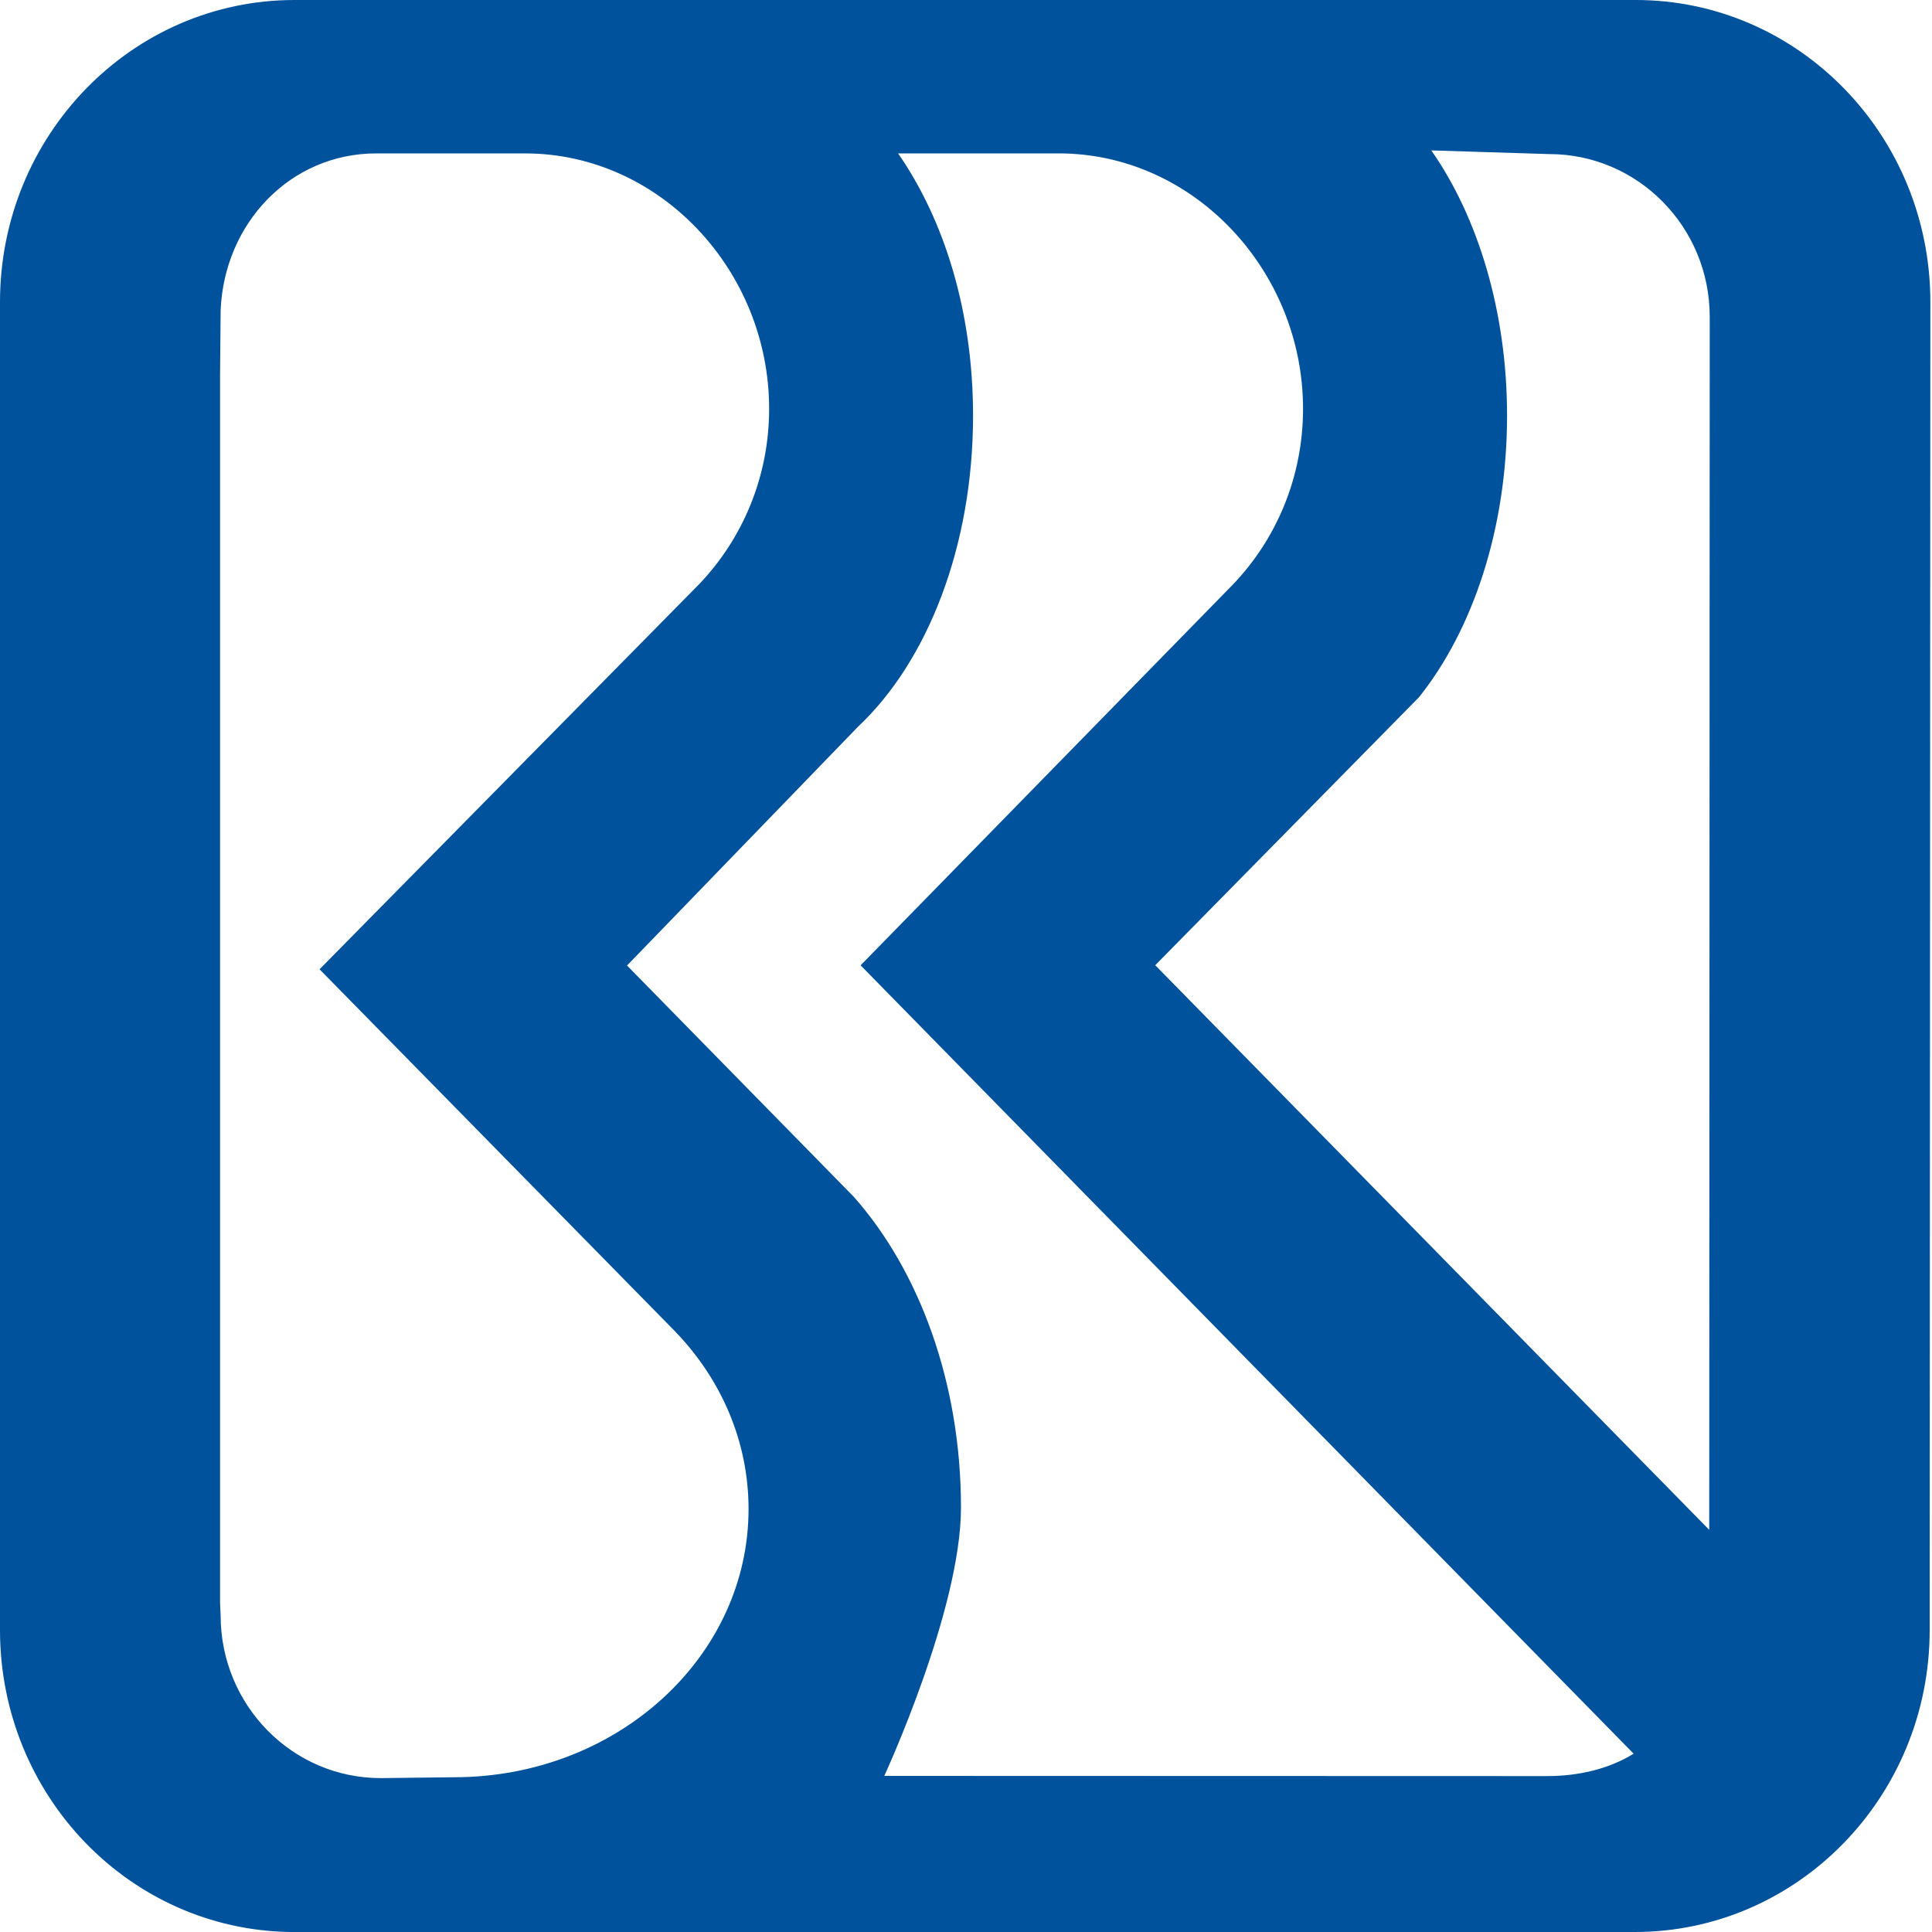 <svg width="20" height="20" viewBox="0 0 20 20" fill="none" xmlns="http://www.w3.org/2000/svg">
<path d="M16.933 0H3.049C1.366 0 0 1.399 0 3.127V16.873C0 18.585 1.339 19.975 3.004 20L16.923 20C18.607 20 19.976 18.601 19.976 16.873L19.983 3.127C19.983 1.399 18.616 0 16.933 0ZM4.7 18.398L3.942 18.407C3.024 18.407 2.284 17.651 2.284 16.723L2.278 16.589V3.896L2.284 3.212C2.321 2.314 3.002 1.588 3.896 1.588H5.435C6.832 1.588 7.962 2.802 7.962 4.231C7.962 4.941 7.684 5.582 7.234 6.051L3.308 10.034L6.99 13.784C7.463 14.275 7.749 14.918 7.749 15.621C7.749 17.154 6.386 18.398 4.7 18.398ZM16.019 18.386L9.154 18.384C9.154 18.384 9.948 16.667 9.948 15.606C9.948 14.312 9.515 13.153 8.838 12.389L6.491 9.995L8.884 7.521C9.6 6.848 10.073 5.657 10.073 4.303C10.073 3.229 9.777 2.279 9.297 1.588H10.961C12.357 1.588 13.489 2.802 13.489 4.231C13.489 4.941 13.212 5.582 12.763 6.051L8.909 9.993L16.911 18.154C16.656 18.313 16.337 18.386 16.019 18.386ZM17.694 15.837L11.959 9.992L14.69 7.217C15.246 6.52 15.601 5.473 15.601 4.303C15.601 3.223 15.299 2.247 14.817 1.557L16.038 1.595C16.954 1.595 17.699 2.348 17.699 3.279L17.694 15.837Z" fill="#00529C"/>
</svg>
